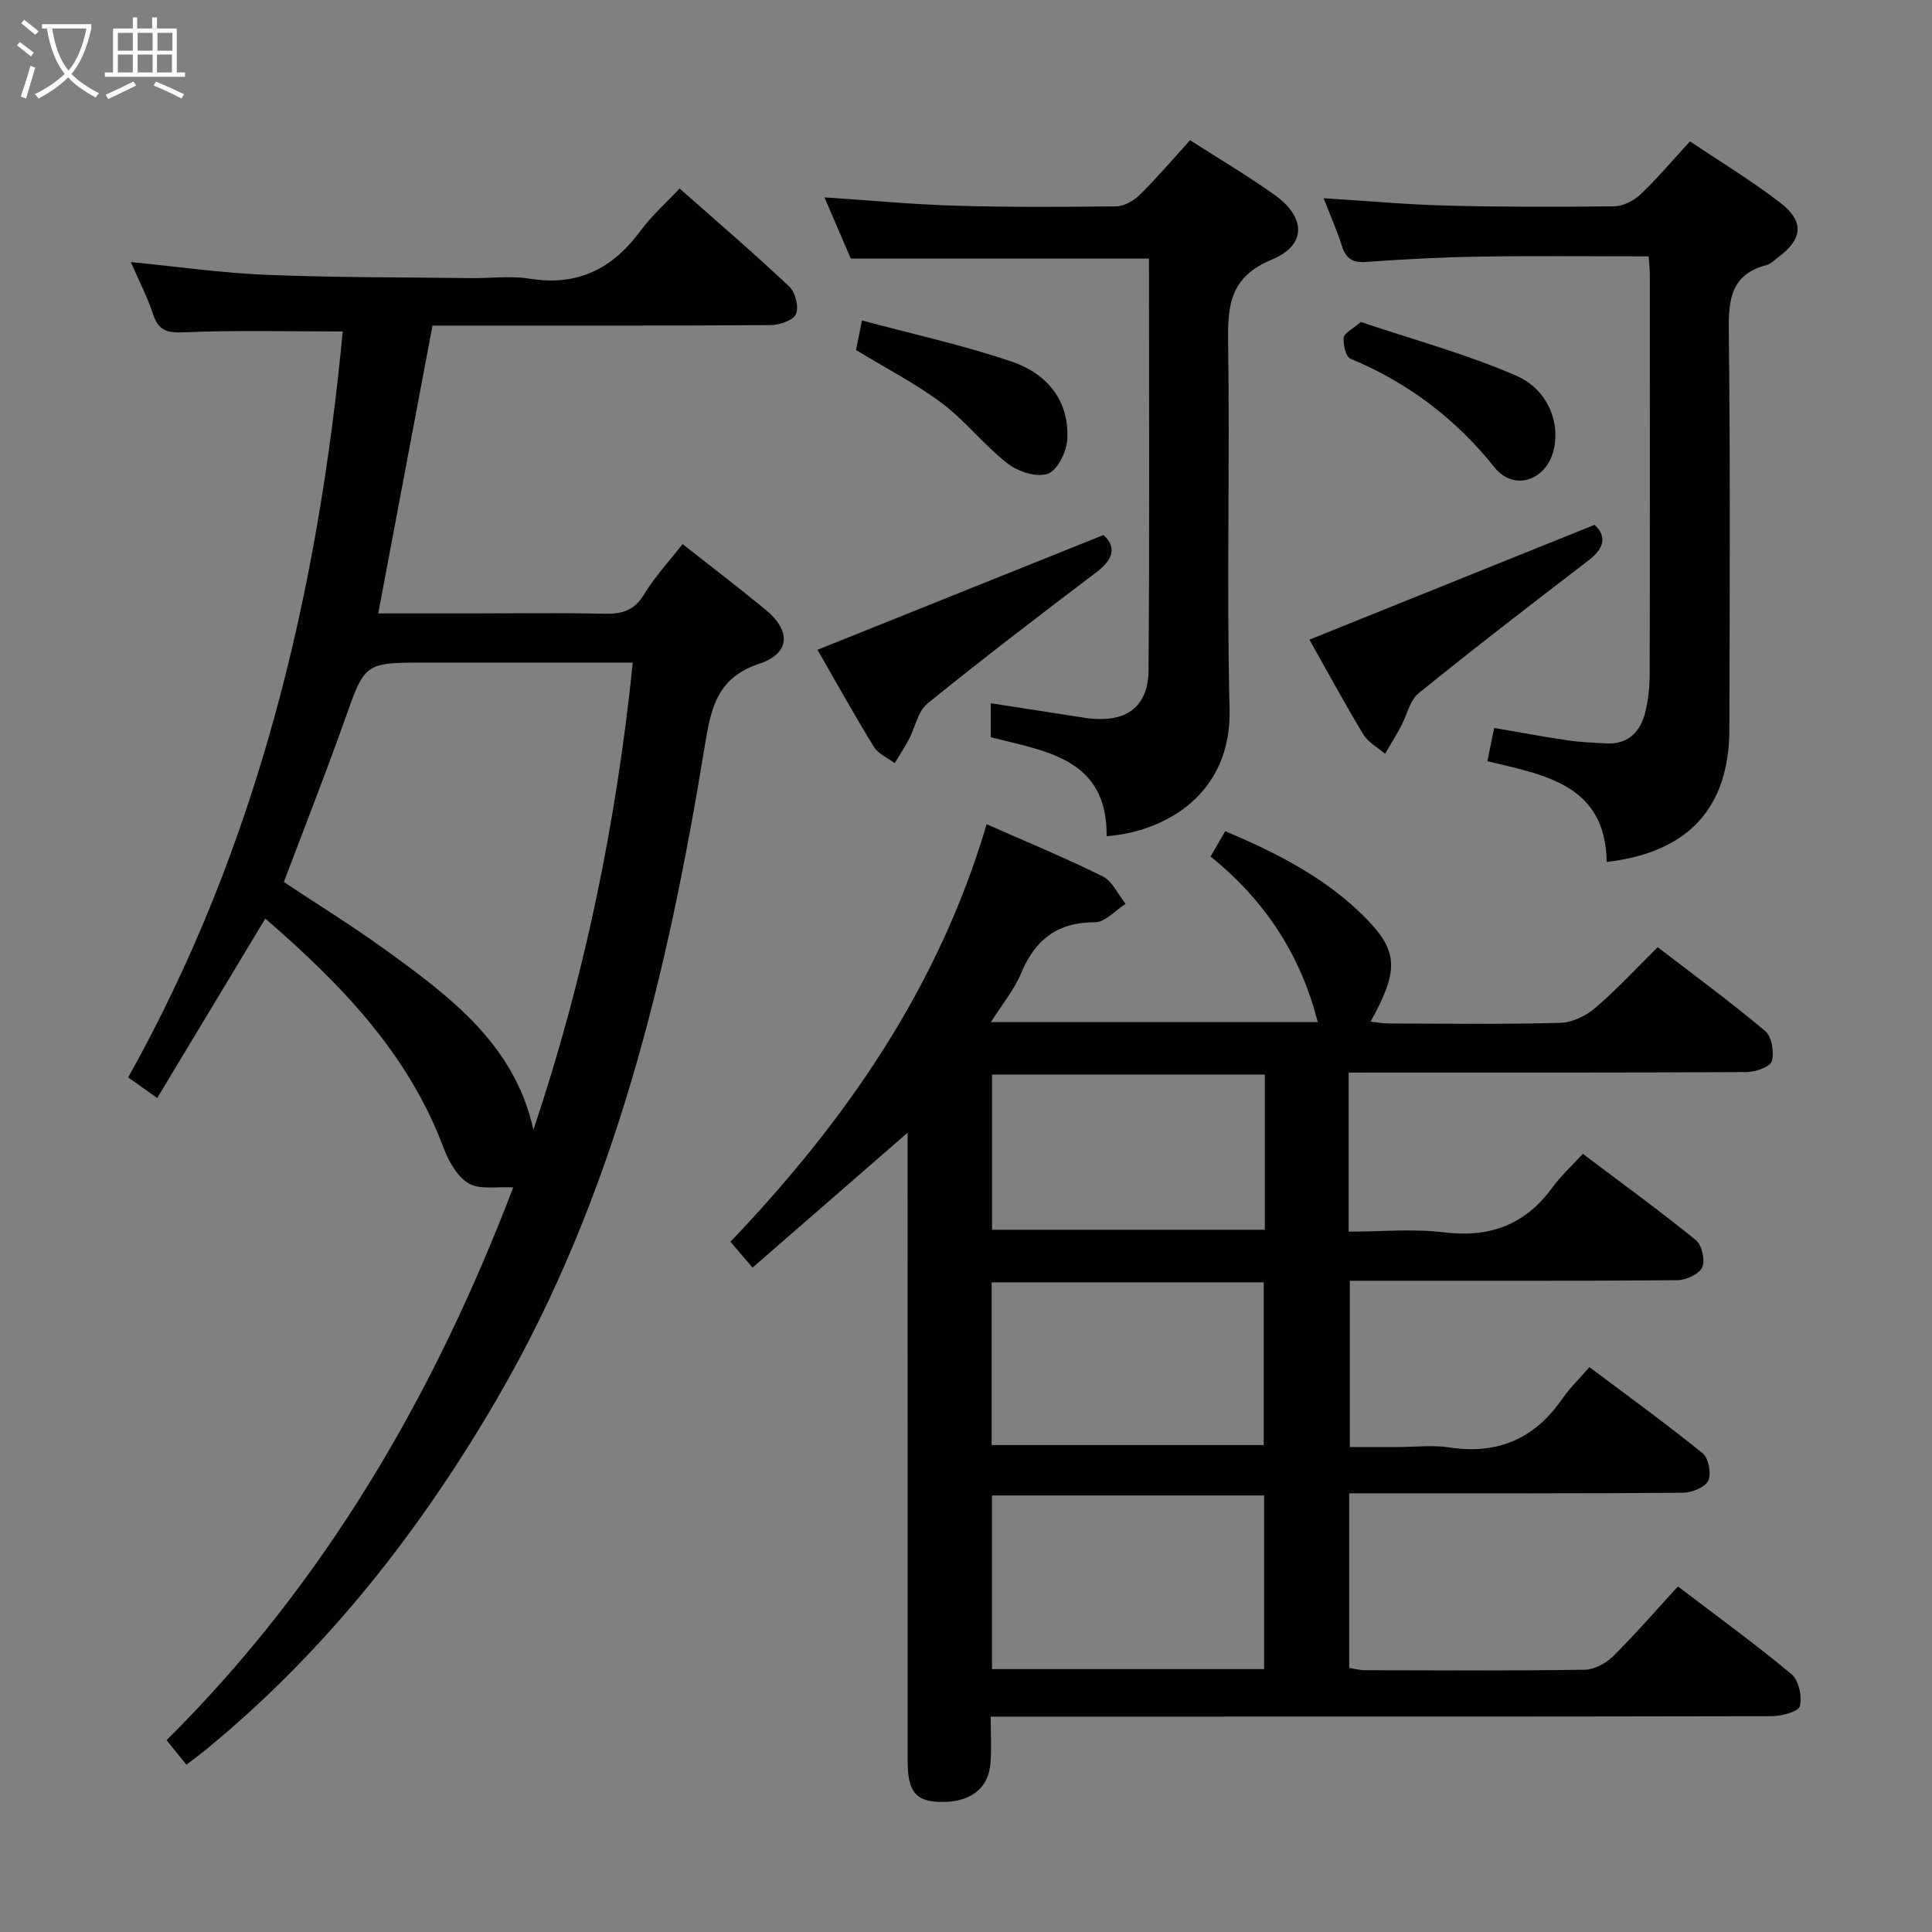 <svg enable-background="new 0 0 400 400" viewBox="0 0 400 400" xmlns="http://www.w3.org/2000/svg"><rect x="0" y="0" width="400" height="400" fill="#808080" stroke="none"/><g fill="#010100"><path d="m279.23 222.07v32.93c6.63 0 13.3-.64 19.79.15 9.48 1.15 16.77-1.59 22.38-9.29 1.75-2.4 3.99-4.44 6.31-6.97 8.19 6.18 15.97 11.82 23.41 17.87 1.25 1.01 1.95 4.18 1.3 5.62-.63 1.41-3.32 2.66-5.12 2.67-20.66.18-41.32.12-61.98.12-1.81 0-3.63 0-5.85 0v34.42h10.07c3.5 0 7.07-.44 10.48.08 10.05 1.54 17.75-1.78 23.48-10.13 1.5-2.18 3.46-4.04 5.58-6.49 8.25 6.2 16.02 11.82 23.45 17.85 1.22.99 1.83 4.23 1.14 5.66-.68 1.39-3.39 2.48-5.22 2.5-21.16.17-42.32.11-63.48.11-1.79 0-3.58 0-5.63 0v36.16c1.07.16 2.17.47 3.27.47 15.16.03 30.33.13 45.49-.1 1.99-.03 4.39-1.31 5.85-2.77 4.6-4.55 8.84-9.45 13.45-14.47 8.06 6.14 16 11.9 23.51 18.16 1.5 1.25 2.24 4.63 1.73 6.62-.29 1.14-3.79 2.07-5.84 2.08-51.65.11-103.31.09-154.96.09-2.12 0-4.24 0-6.72 0 0 3.61.17 6.59-.04 9.54-.38 5.4-4.28 8.31-10.55 8.12-4.95-.15-6.61-2.21-6.61-8.4-.01-41.32-.01-82.65-.01-123.97 0-1.82 0-3.64 0-6.19-10.93 9.51-21.36 18.59-32.11 27.94-1.72-2.02-3.05-3.59-4.56-5.37 23.93-25.07 43.09-52.73 53.03-86.43 8.29 3.66 16.3 6.95 24.02 10.79 2.03 1.01 3.19 3.75 4.76 5.69-2.11 1.34-4.23 3.81-6.34 3.81-7.78 0-12.39 3.58-15.3 10.55-1.43 3.43-3.91 6.43-6.25 10.13h67.66c-3.53-13.98-10.99-25.27-22.19-34.29 1.04-1.79 1.94-3.34 3.04-5.24 10.76 4.54 20.94 9.72 29.11 18.02 6.79 6.9 6.81 10.89.99 21.41 1.38.15 2.57.38 3.77.38 11.83.03 23.67.19 35.49-.13 2.47-.07 5.31-1.44 7.24-3.08 4.41-3.76 8.37-8.07 12.94-12.58 7.42 5.7 15.03 11.28 22.24 17.34 1.37 1.15 1.92 4.4 1.38 6.26-.34 1.19-3.38 2.23-5.22 2.25-25.49.14-50.99.1-76.48.1-1.78.01-3.58.01-5.9.01zm-17.51 87.55c-19.03 0-37.72 0-56.34 0v35.95h56.34c0-12.03 0-23.81 0-35.95zm-56.41-10.44h56.33c0-11.49 0-22.57 0-33.69-18.94 0-37.52 0-56.33 0zm56.56-76.7c-19.19 0-37.87 0-56.48 0v32.13h56.48c0-10.86 0-21.33 0-32.13z"/><path d="m27.08 54.26c9.67.94 18.87 2.27 28.11 2.64 14.13.57 28.29.51 42.44.68 4 .05 8.09-.52 11.98.11 9.95 1.63 17.23-2.04 23.02-9.93 2.23-3.05 5.14-5.6 8.08-8.73 7.92 7.01 15.48 13.48 22.71 20.31 1.26 1.19 2.03 4.26 1.37 5.7-.6 1.32-3.44 2.26-5.31 2.27-21.16.15-42.33.1-63.49.1-1.99 0-3.98 0-6.45 0-3.73 19.79-7.43 39.42-11.23 59.59h18.79c9.33 0 18.67-.15 27.99.07 3.64.09 6.22-.64 8.26-4.01 2.22-3.65 5.19-6.85 7.97-10.41 5.93 4.67 11.62 9.01 17.15 13.55 5.34 4.38 5.17 9.08-1.27 11.22-8.75 2.9-10.01 9.18-11.27 16.95-7.68 47.07-18.62 93.21-42.88 134.98-16.16 27.82-35.84 52.86-60.94 73.32-1.02.83-2.1 1.6-3.52 2.69-1.31-1.62-2.51-3.12-4.1-5.08 32.92-32.68 55.48-71.75 71.77-114.44-3.42-.21-6.95.53-9.24-.84-2.4-1.43-4.17-4.65-5.23-7.47-7.4-19.69-21.5-34.03-36.86-47.35-7.46 12.39-14.79 24.56-22.38 37.15-2.4-1.7-3.97-2.82-6.01-4.27 26.99-48.24 39.3-100.54 44.42-154.43-11.05 0-21.79-.29-32.5.16-3.53.15-5.55-.06-6.75-3.69-1.19-3.6-2.96-7.01-4.63-10.84zm83.36 179.65c10.56-31.48 17.16-63.46 20.57-96.73-2.25 0-3.88 0-5.51 0-12.48 0-24.96 0-37.43 0-12.67 0-12.51.06-16.7 11.88-3.98 11.22-8.36 22.3-12.6 33.55 7.01 4.66 14.22 9.11 21.06 14.06 13.38 9.7 26.7 19.56 30.61 37.24z"/><path d="m332.65 178.46c-.24-16.04-12.83-17.99-24.7-20.86.47-2.33.89-4.41 1.4-6.89 5.18.89 10.19 1.83 15.23 2.57 2.62.39 5.29.49 7.94.63 4.64.26 7.13-2.43 8.14-6.54.63-2.56.88-5.26.89-7.91.06-27.48.04-54.97.03-82.45 0-1.14-.14-2.28-.25-3.93-11.8 0-23.39-.13-34.99.05-7.81.12-15.63.53-23.42 1.1-2.83.21-4.23-.64-5.08-3.29-1.05-3.27-2.45-6.42-3.8-9.9 8.72.54 16.98 1.3 25.26 1.52 11.65.3 23.32.31 34.97.15 1.85-.03 4.06-1.2 5.45-2.53 3.47-3.3 6.57-6.99 10.18-10.92 6.41 4.32 12.81 8.19 18.7 12.73 5.03 3.88 4.63 7.49-.44 11.28-.8.6-1.58 1.39-2.49 1.63-7.28 1.93-7.82 7.09-7.74 13.62.32 27.48.18 54.97.12 82.45-.04 16.26-8.48 25.53-25.4 27.49z"/><path d="m237.88 53.54c-20.79 0-41.04 0-61.73 0-1.63-3.79-3.44-7.99-5.46-12.68 9.4.62 18.15 1.46 26.92 1.72 11.15.33 22.32.29 33.48.14 1.69-.02 3.7-1.2 4.96-2.45 3.54-3.5 6.77-7.31 10.34-11.24 5.88 3.78 11.87 7.3 17.5 11.32 6.48 4.63 6.67 10.39-.52 13.37-8.63 3.57-9.22 9.32-9.1 17.14.38 25.32-.33 50.66.3 75.97.43 17.45-13.12 25.35-25.45 26.3.16-16.13-12.58-17.57-23.99-20.49 0-2.28 0-4.38 0-7.04 6.71 1.04 13.04 2.03 19.37 3 8.37 1.28 13.23-1.95 13.29-9.87.23-28.32.09-56.63.09-85.19z"/><path d="m271.1 132.43c19.75-7.95 39.19-15.78 59.04-23.77 2.33 2.15 2.32 4.63-1.19 7.32-11.83 9.06-23.64 18.15-35.22 27.53-1.88 1.52-2.45 4.62-3.71 6.95-1.03 1.9-2.17 3.74-3.26 5.61-1.53-1.33-3.53-2.4-4.52-4.05-4.01-6.66-7.71-13.5-11.14-19.59z"/><path d="m169.25 134.53c19.87-7.97 39.35-15.78 59.22-23.76 2.74 2.55 2.05 5.04-1.49 7.72-11.76 8.91-23.49 17.87-34.95 27.16-2.01 1.63-2.56 5-3.89 7.51-.88 1.66-1.94 3.23-2.91 4.84-1.46-1.11-3.41-1.91-4.3-3.37-4.16-6.77-8.02-13.73-11.68-20.1z"/><path d="m177.23 72.47c.3-1.5.65-3.26 1.23-6.12 10.45 2.81 20.93 5.09 31.01 8.52 7.23 2.46 12.03 8.04 11.48 16.26-.17 2.52-2.08 6.31-4.04 6.97-2.33.78-6.16-.46-8.31-2.14-4.82-3.76-8.67-8.78-13.54-12.45-5.4-4.06-11.5-7.18-17.83-11.04z"/><path d="m281.74 66.66c10.79 3.64 21.8 6.61 32.15 11.11 6.77 2.95 9.24 10.04 7.7 15.7-1.67 6.12-8.23 8.22-12.16 3.3-8.09-10.12-17.93-17.55-29.84-22.51-.96-.4-1.51-2.91-1.4-4.36.08-.91 1.76-1.69 3.55-3.24z"/></g><path d="m6.4 11.7c-1-.8-1.9-1.6-2.9-2.3l.6-.7c.9.7 1.9 1.4 2.9 2.2zm-2.1 8.3c.7-2.1 1.4-4.2 2-6.4.2.1.6.3 1 .4-.7 2.3-1.3 4.4-1.9 6.4zm3-12.8c-1.1-.9-2.1-1.7-2.9-2.4l.6-.7c1 .8 2 1.5 3 2.4zm1.4-1.3v-.9h10.2v.9c-.9 4.2-2.3 7.3-4.1 9.4 1.3 1.4 3.2 2.7 5.7 4-.2.2-.4.5-.7.9-2.5-1.4-4.4-2.7-5.7-4.2-1.4 1.5-3.5 3-6.1 4.4 0 0 0 0-.1-.1-.3-.4-.5-.7-.7-.8 2.7-1.3 4.7-2.8 6.2-4.2-1.8-2.2-3-5.3-3.7-9.4zm9.2 0h-7.1c.6 3.8 1.7 6.7 3.4 8.7 1.7-2 2.9-4.8 3.7-8.7z" fill="#fafbfa"/><path d="m31.6 3.6h.9v2.3h4.1v9.1h1.7v.9h-16.6v-.9h1.7v-9.1h4.1v-2.3h.9v2.3h3.1v-2.3zm-4 13.3.6.8c-1.9.9-3.8 1.9-5.8 2.8-.2-.3-.3-.6-.5-.9 2-.9 3.9-1.8 5.7-2.7zm-3.2-10.1v3.7h3.1v-3.7zm0 4.5v3.7h3.1v-3.7zm4.1-4.5v3.7h3.1v-3.7zm0 4.5v3.7h3.1v-3.7zm9.1 9.1c-2.1-1.1-4.1-2-5.8-2.7l.5-.8c2.2.9 4.1 1.8 5.8 2.6zm-1.9-13.6h-3.1v3.7h3.1zm-3.2 4.5v3.7h3.1v-3.7z" fill="#fafbfa"/></svg>
